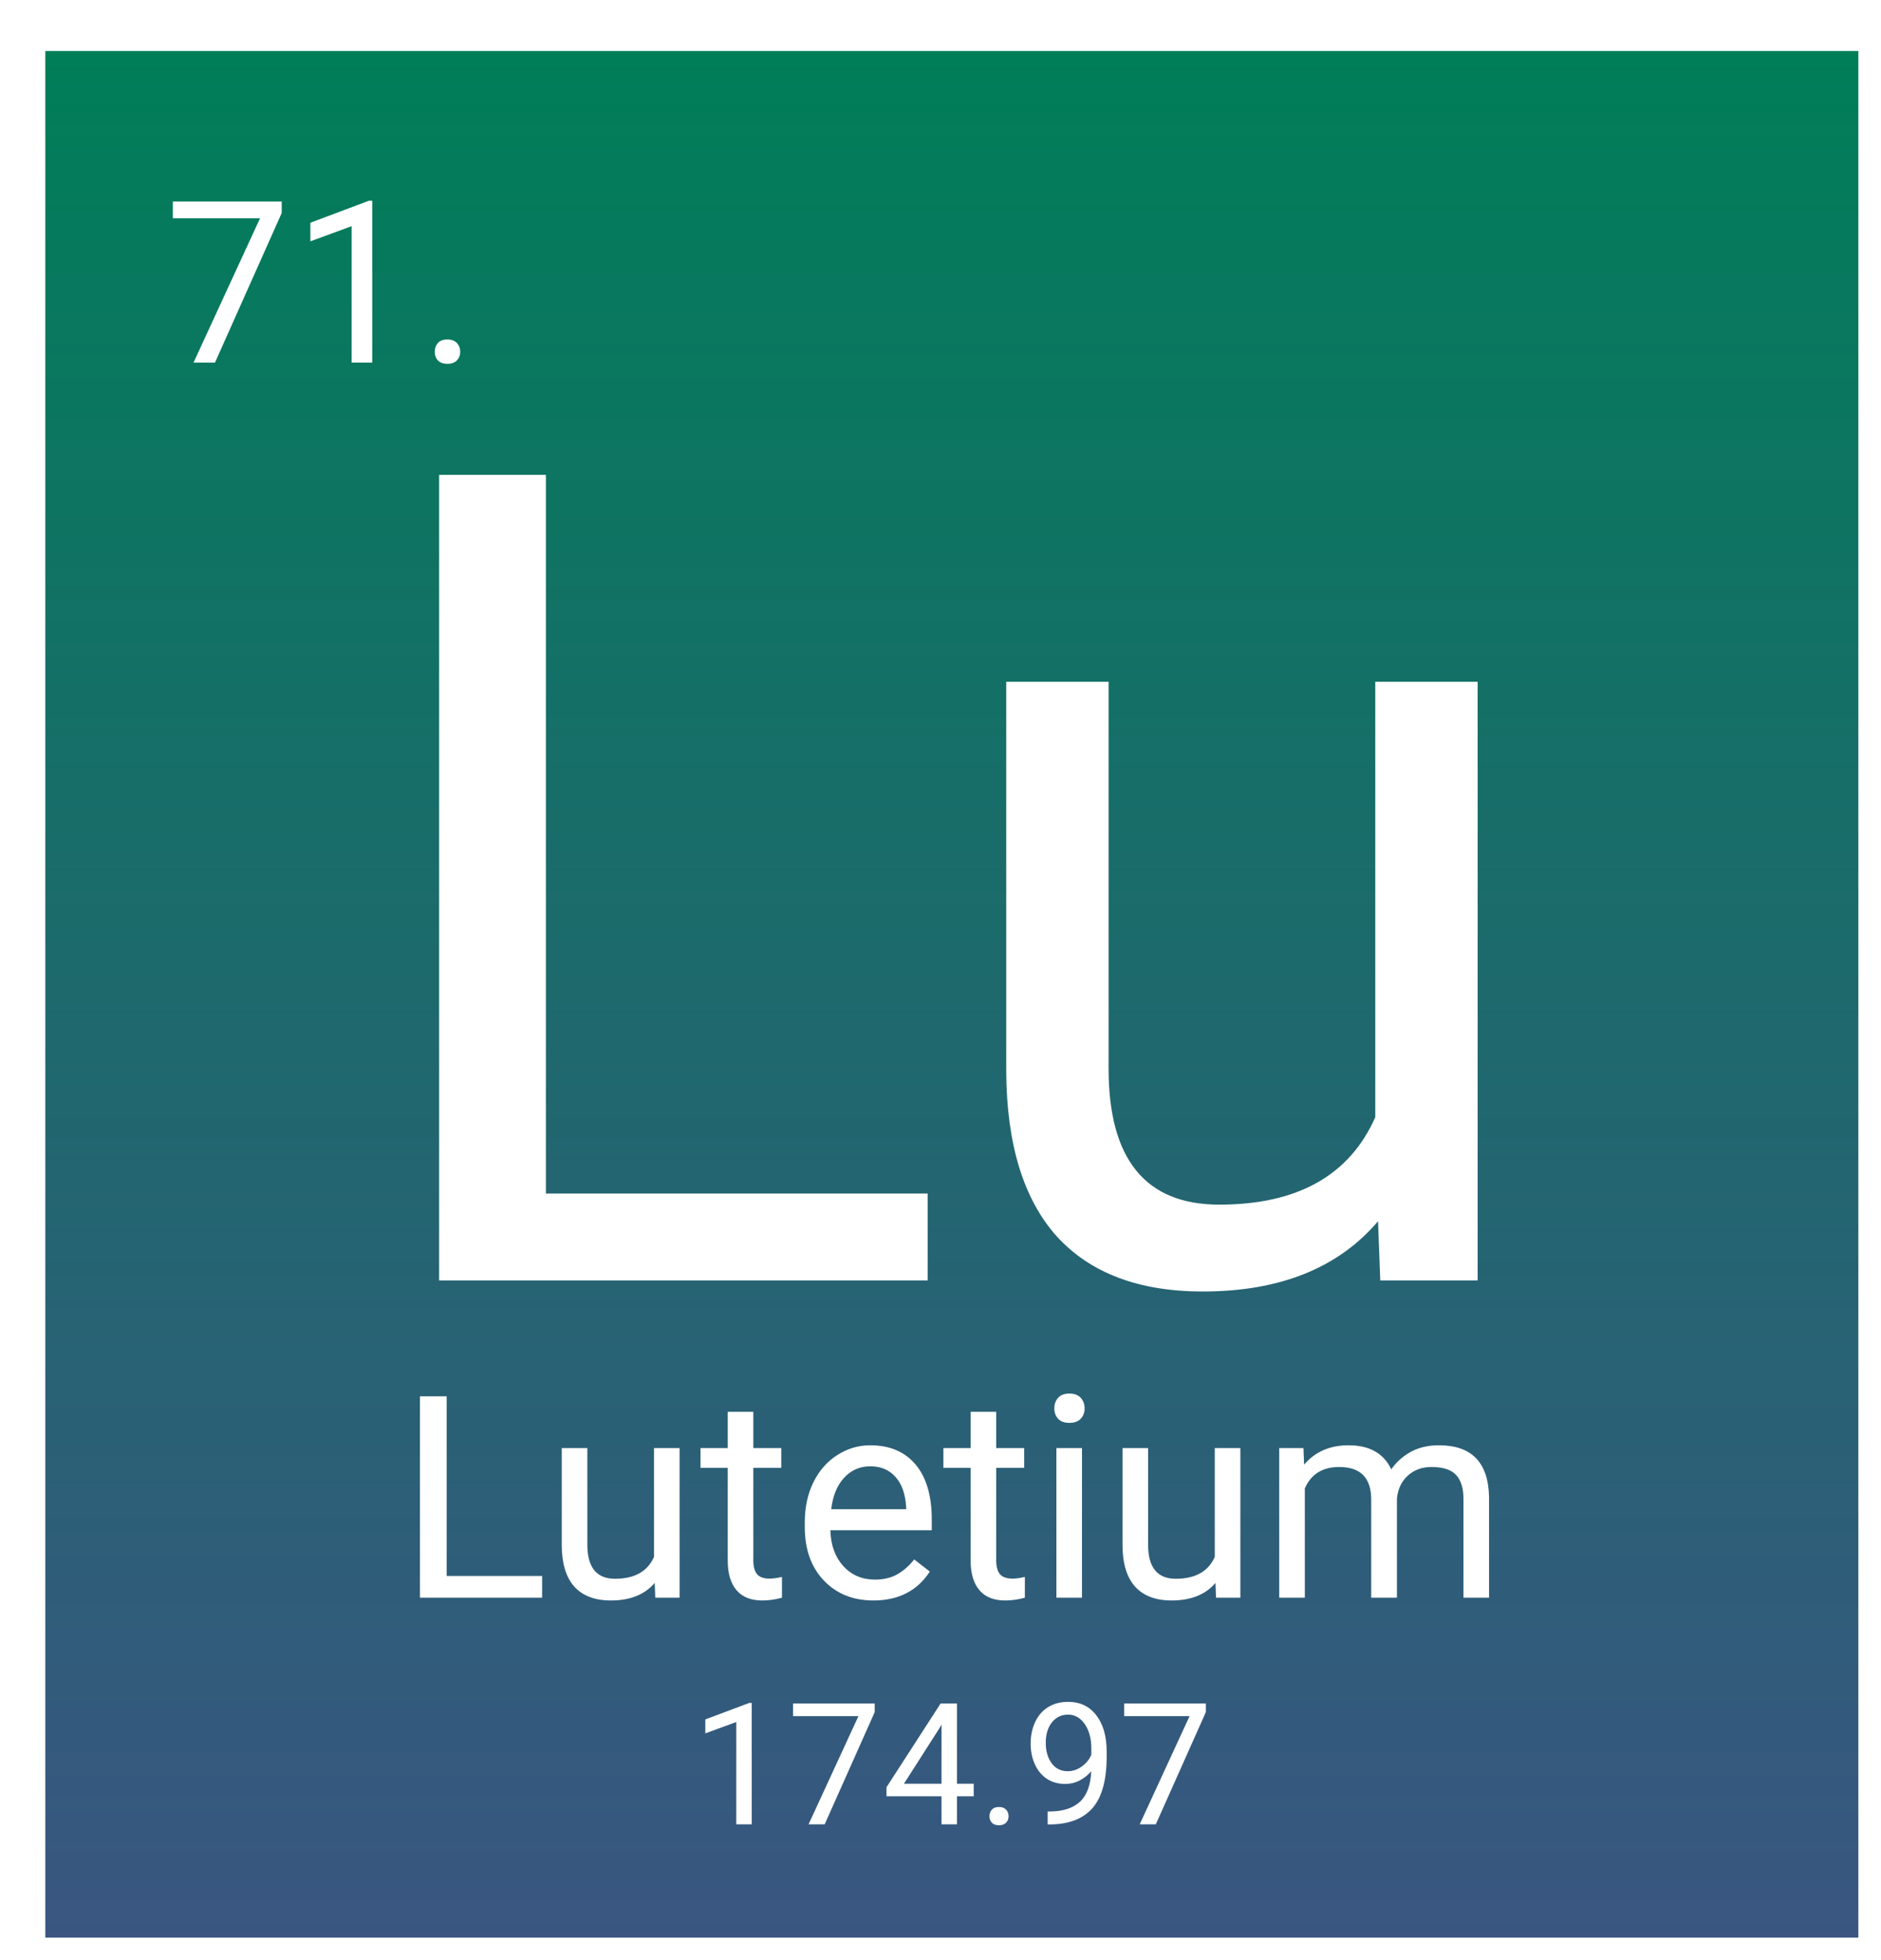 <svg width="332" height="346" viewBox="0 0 332 346" fill="none" xmlns="http://www.w3.org/2000/svg">
<g filter="url(#filter0_d_40:8)">
<rect width="320" height="333" fill="url(#paint0_linear_40:8)"/>
<path d="M41.723 28.594L29.946 55H26.157L37.895 29.531H22.504V26.562H41.723V28.594ZM57.7 55H54.067V30.918L46.782 33.594V30.312L57.133 26.426H57.7V55ZM68.735 53.105C68.735 52.48 68.917 51.96 69.282 51.543C69.659 51.126 70.219 50.918 70.961 50.918C71.704 50.918 72.263 51.126 72.641 51.543C73.032 51.96 73.227 52.48 73.227 53.105C73.227 53.704 73.032 54.206 72.641 54.609C72.263 55.013 71.704 55.215 70.961 55.215C70.219 55.215 69.659 55.013 69.282 54.609C68.917 54.206 68.735 53.704 68.735 53.105Z" fill="white"/>
<path d="M88.352 201.668H155.734V217H69.504V74.812H88.352V201.668ZM235.227 206.551C228.195 214.819 217.876 218.953 204.27 218.953C193.007 218.953 184.413 215.698 178.488 209.188C172.629 202.612 169.667 192.911 169.602 180.086V111.336H187.668V179.598C187.668 195.613 194.178 203.621 207.199 203.621C221.001 203.621 230.181 198.478 234.738 188.191V111.336H252.805V217H235.617L235.227 206.551Z" fill="white"/>
<path d="M70.838 269.167H87.684V273H66.126V237.453H70.838V269.167ZM107.557 270.388C105.799 272.455 103.219 273.488 99.817 273.488C97.002 273.488 94.853 272.674 93.372 271.047C91.907 269.403 91.167 266.978 91.15 263.771V246.584H95.667V263.649C95.667 267.653 97.295 269.655 100.55 269.655C104 269.655 106.295 268.369 107.435 265.798V246.584H111.951V273H107.654L107.557 270.388ZM124.964 240.188V246.584H129.896V250.075H124.964V266.457C124.964 267.515 125.184 268.312 125.623 268.85C126.062 269.37 126.811 269.631 127.869 269.631C128.39 269.631 129.106 269.533 130.018 269.338V273C128.829 273.326 127.674 273.488 126.551 273.488C124.533 273.488 123.011 272.878 121.985 271.657C120.96 270.437 120.447 268.703 120.447 266.457V250.075H115.638V246.584H120.447V240.188H124.964ZM146.155 273.488C142.575 273.488 139.661 272.316 137.415 269.973C135.169 267.613 134.046 264.463 134.046 260.524V259.694C134.046 257.074 134.542 254.738 135.535 252.688C136.544 250.62 137.944 249.009 139.734 247.854C141.541 246.682 143.494 246.096 145.594 246.096C149.028 246.096 151.697 247.227 153.602 249.489C155.506 251.752 156.458 254.991 156.458 259.206V261.086H138.562C138.628 263.69 139.384 265.798 140.833 267.409C142.298 269.004 144.153 269.802 146.399 269.802C147.994 269.802 149.345 269.476 150.452 268.825C151.559 268.174 152.527 267.312 153.357 266.237L156.116 268.386C153.903 271.787 150.582 273.488 146.155 273.488ZM145.594 249.807C143.771 249.807 142.241 250.474 141.004 251.809C139.767 253.127 139.002 254.982 138.709 257.375H151.941V257.033C151.811 254.738 151.193 252.964 150.086 251.711C148.979 250.441 147.482 249.807 145.594 249.807ZM167.835 240.188V246.584H172.767V250.075H167.835V266.457C167.835 267.515 168.055 268.312 168.494 268.85C168.934 269.37 169.682 269.631 170.74 269.631C171.261 269.631 171.977 269.533 172.889 269.338V273C171.701 273.326 170.545 273.488 169.422 273.488C167.404 273.488 165.882 272.878 164.856 271.657C163.831 270.437 163.318 268.703 163.318 266.457V250.075H158.509V246.584H163.318V240.188H167.835ZM182.972 273H178.455V246.584H182.972V273ZM178.089 239.577C178.089 238.845 178.309 238.226 178.748 237.722C179.204 237.217 179.871 236.965 180.75 236.965C181.629 236.965 182.296 237.217 182.752 237.722C183.208 238.226 183.436 238.845 183.436 239.577C183.436 240.31 183.208 240.92 182.752 241.408C182.296 241.896 181.629 242.141 180.75 242.141C179.871 242.141 179.204 241.896 178.748 241.408C178.309 240.92 178.089 240.31 178.089 239.577ZM206.531 270.388C204.773 272.455 202.194 273.488 198.792 273.488C195.976 273.488 193.828 272.674 192.347 271.047C190.882 269.403 190.141 266.978 190.125 263.771V246.584H194.642V263.649C194.642 267.653 196.269 269.655 199.524 269.655C202.975 269.655 205.27 268.369 206.409 265.798V246.584H210.926V273H206.629L206.531 270.388ZM222.059 246.584L222.181 249.514C224.118 247.235 226.73 246.096 230.018 246.096C233.712 246.096 236.227 247.512 237.562 250.344C238.44 249.074 239.58 248.049 240.979 247.268C242.396 246.486 244.064 246.096 245.984 246.096C251.779 246.096 254.725 249.164 254.822 255.3V273H250.306V255.568C250.306 253.68 249.874 252.272 249.012 251.345C248.149 250.401 246.701 249.929 244.666 249.929C242.99 249.929 241.598 250.433 240.491 251.442C239.384 252.435 238.742 253.778 238.562 255.471V273H234.021V255.69C234.021 251.849 232.142 249.929 228.382 249.929C225.42 249.929 223.393 251.19 222.303 253.713V273H217.786V246.584H222.059Z" fill="white"/>
<path d="M124.679 313H121.954V294.938L116.49 296.945V294.484L124.254 291.569H124.679V313ZM146.388 293.195L137.555 313H134.713L143.517 293.898H131.974V291.672H146.388V293.195ZM160.904 305.837H163.863V308.049H160.904V313H158.18V308.049H148.468V306.452L158.019 291.672H160.904V305.837ZM151.544 305.837H158.18V295.378L157.857 295.964L151.544 305.837ZM166.646 311.579C166.646 311.11 166.783 310.72 167.057 310.407C167.34 310.095 167.76 309.938 168.316 309.938C168.873 309.938 169.293 310.095 169.576 310.407C169.869 310.72 170.016 311.11 170.016 311.579C170.016 312.028 169.869 312.404 169.576 312.707C169.293 313.01 168.873 313.161 168.316 313.161C167.76 313.161 167.34 313.01 167.057 312.707C166.783 312.404 166.646 312.028 166.646 311.579ZM184.605 303.625C184.039 304.299 183.36 304.841 182.569 305.251C181.788 305.661 180.929 305.866 179.991 305.866C178.761 305.866 177.687 305.563 176.769 304.958C175.86 304.353 175.157 303.503 174.659 302.409C174.161 301.306 173.912 300.09 173.912 298.762C173.912 297.336 174.181 296.052 174.718 294.909C175.265 293.767 176.036 292.893 177.032 292.287C178.028 291.682 179.19 291.379 180.519 291.379C182.628 291.379 184.288 292.17 185.499 293.752C186.72 295.324 187.33 297.473 187.33 300.197V300.988C187.33 305.139 186.51 308.171 184.869 310.085C183.229 311.989 180.753 312.966 177.442 313.015H176.915V310.729H177.486C179.723 310.69 181.441 310.109 182.643 308.986C183.844 307.854 184.498 306.066 184.605 303.625ZM180.431 303.625C181.339 303.625 182.174 303.347 182.936 302.79C183.707 302.233 184.269 301.545 184.62 300.725V299.641C184.62 297.863 184.234 296.418 183.463 295.305C182.691 294.191 181.715 293.635 180.533 293.635C179.342 293.635 178.385 294.094 177.662 295.012C176.939 295.92 176.578 297.121 176.578 298.615C176.578 300.07 176.925 301.271 177.618 302.219C178.321 303.156 179.259 303.625 180.431 303.625ZM204.835 293.195L196.002 313H193.16L201.964 293.898H190.421V291.672H204.835V293.195Z" fill="white"/>
</g>
<defs>
<filter id="filter0_d_40:8" x="0" y="0" width="332" height="346" filterUnits="userSpaceOnUse" color-interpolation-filters="sRGB">
<feFlood flood-opacity="0" result="BackgroundImageFix"/>
<feColorMatrix in="SourceAlpha" type="matrix" values="0 0 0 0 0 0 0 0 0 0 0 0 0 0 0 0 0 0 127 0" result="hardAlpha"/>
<feOffset dx="8" dy="9"/>
<feGaussianBlur stdDeviation="2"/>
<feComposite in2="hardAlpha" operator="out"/>
<feColorMatrix type="matrix" values="0 0 0 0 0 0 0 0 0 0 0 0 0 0 0 0 0 0 0.25 0"/>
<feBlend mode="normal" in2="BackgroundImageFix" result="effect1_dropShadow_40:8"/>
<feBlend mode="normal" in="SourceGraphic" in2="effect1_dropShadow_40:8" result="shape"/>
</filter>
<linearGradient id="paint0_linear_40:8" x1="160" y1="0" x2="160" y2="333" gradientUnits="userSpaceOnUse">
<stop stop-color="#007E58"/>
<stop offset="1" stop-color="#2F4D7A" stop-opacity="0.95"/>
</linearGradient>
</defs>
</svg>
